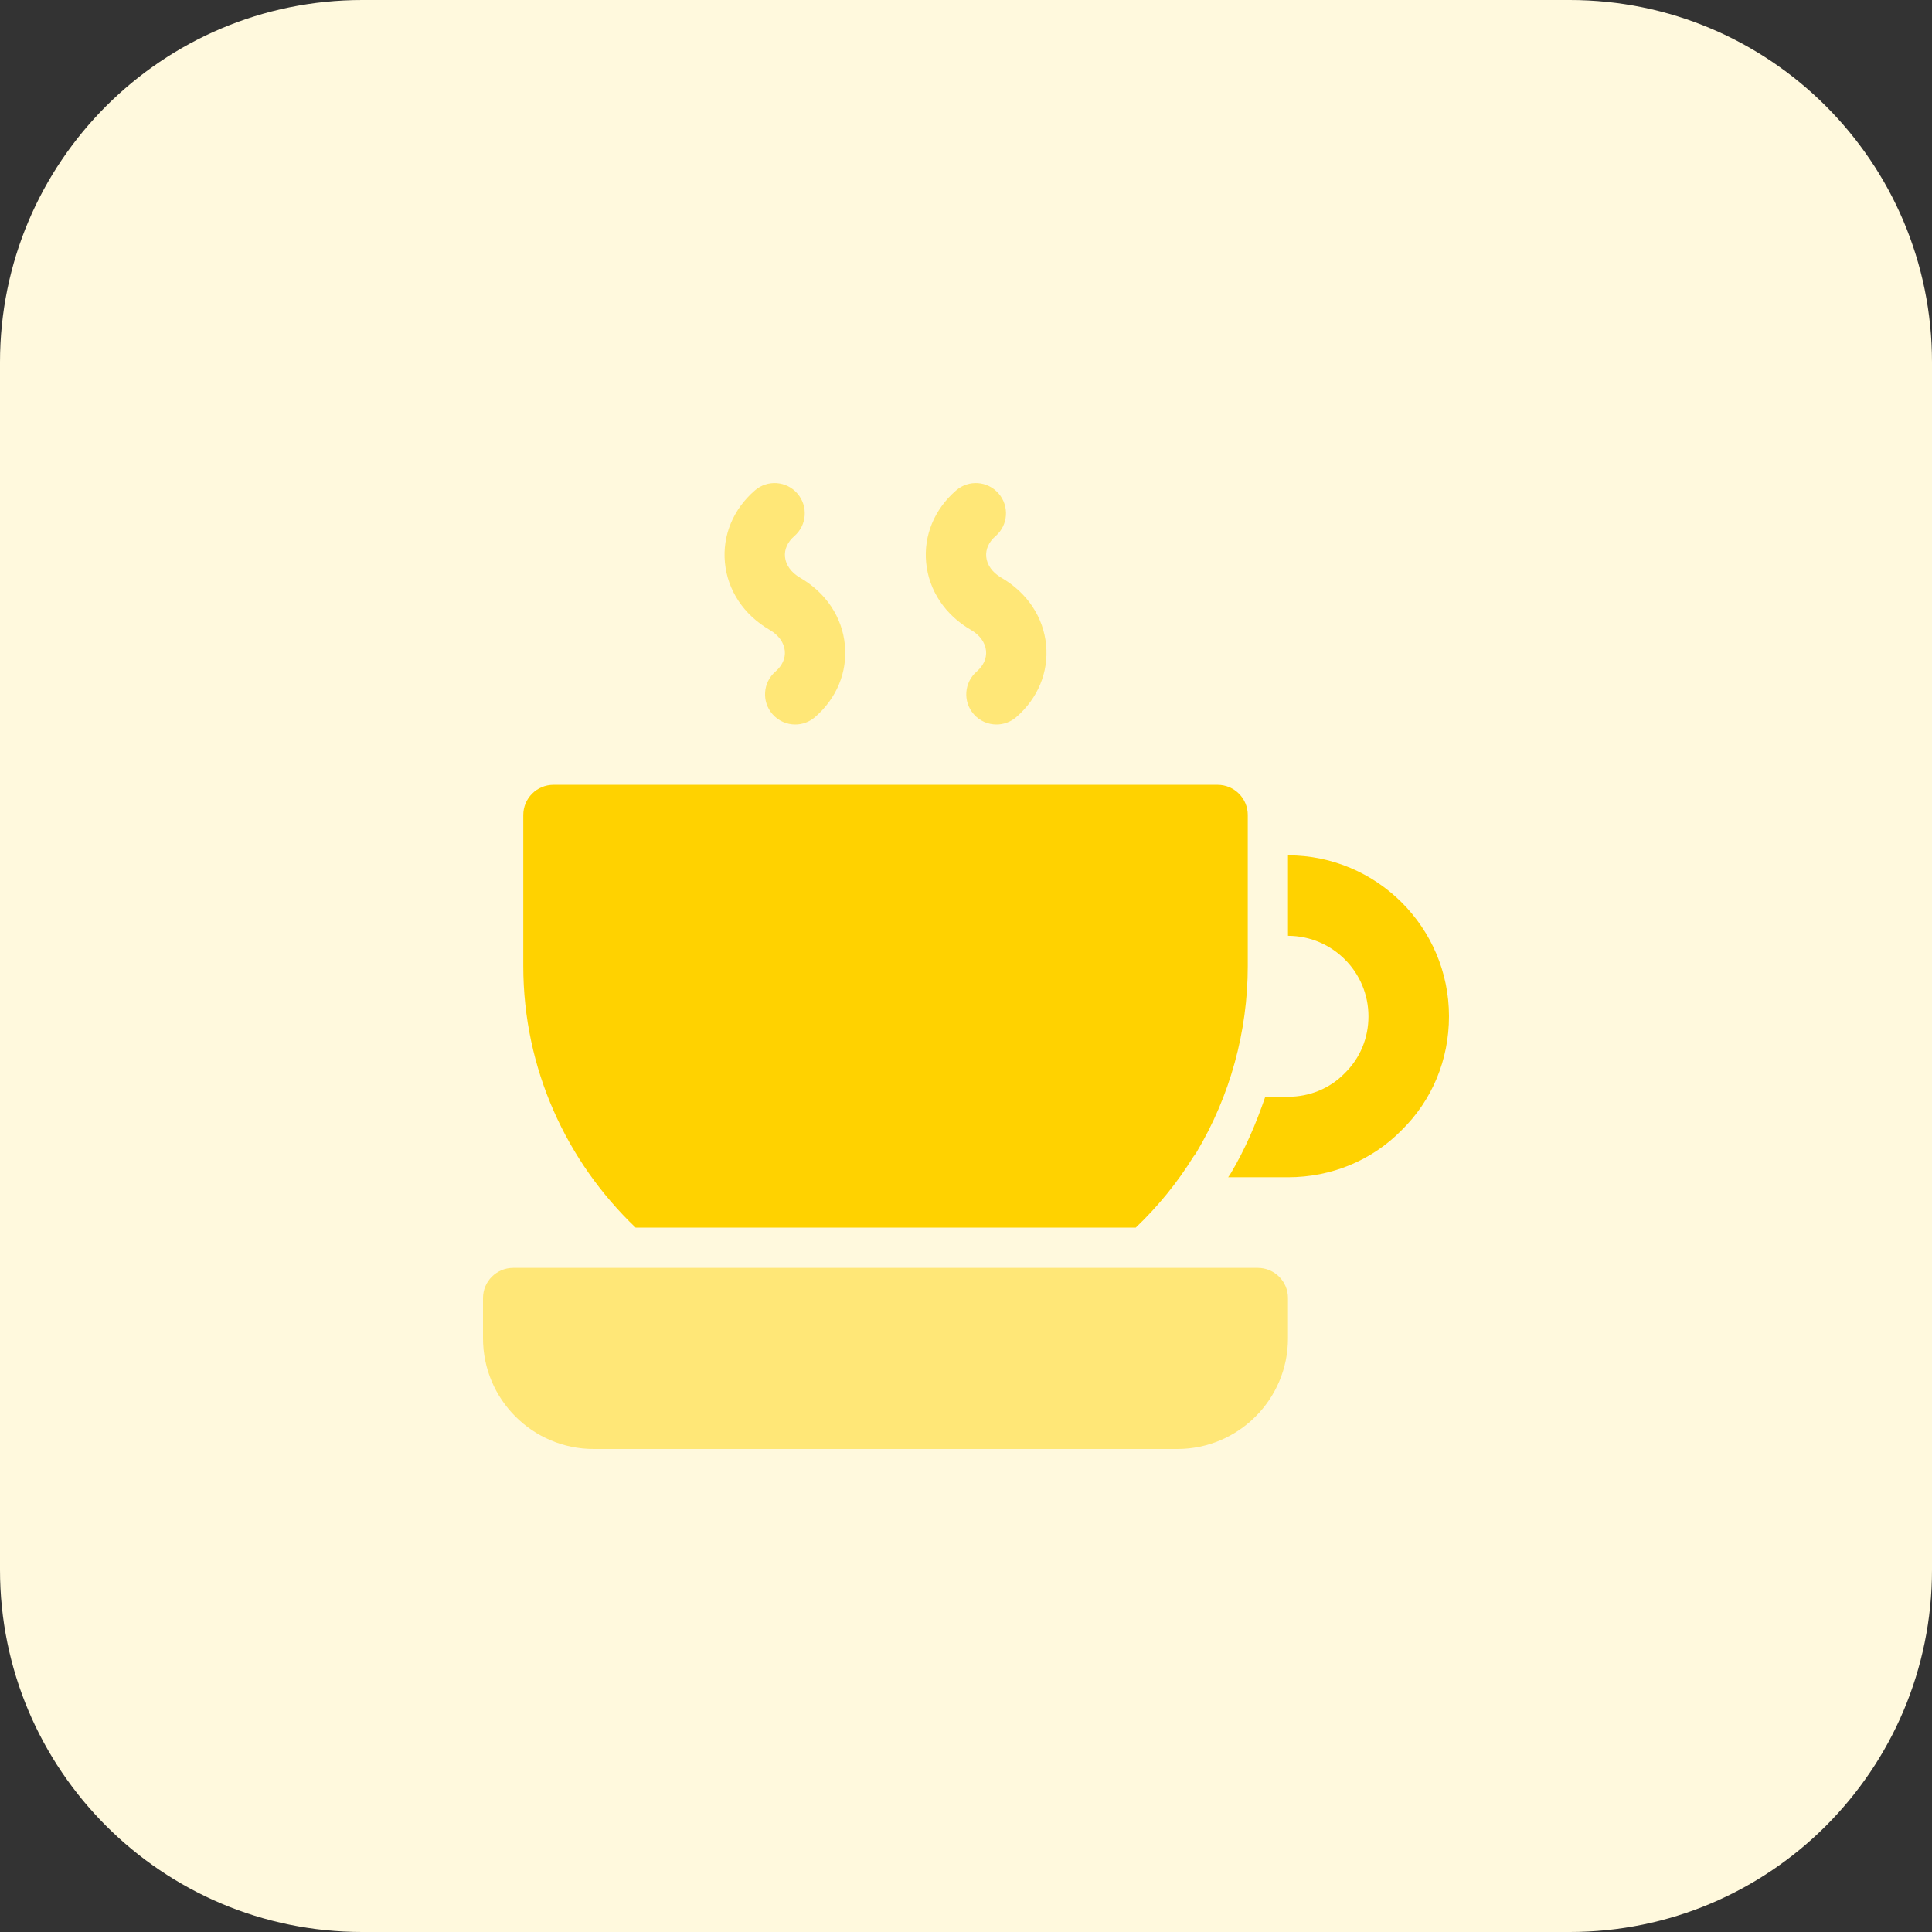 <svg id="bold" enable-background="new 0 0 32 32" height="512" viewBox="0 0 32 32" width="512" xmlns="http://www.w3.org/2000/svg"><rect x="0" y="0" width="32" height="32" fill="#333333" stroke="none"/><path d="m26 32h-20c-3.314 0-6-2.686-6-6v-20c0-3.314 2.686-6 6-6h20c3.314 0 6 2.686 6 6v20c0 3.314-2.686 6-6 6z" fill="#fff9dd"/><g fill="#ffe777"><path d="m13.172 12c-.14 0-.279-.058-.378-.172-.181-.209-.159-.524.05-.705.112-.097.167-.219.155-.344-.013-.135-.104-.261-.249-.345-.429-.248-.7-.655-.743-1.116-.043-.449.137-.884.495-1.194.208-.182.524-.16.705.05.181.209.159.524-.05.705-.112.097-.167.219-.155.344.013.135.104.261.249.345.429.248.7.655.743 1.116.043.449-.137.884-.495 1.194-.095.081-.211.122-.327.122z"/><path d="m16.505 12c-.14 0-.279-.058-.378-.172-.181-.209-.159-.524.05-.705.112-.097.167-.219.155-.344-.013-.135-.104-.261-.249-.345-.429-.248-.7-.655-.743-1.116-.043-.449.137-.884.495-1.194.208-.182.524-.16.705.05.181.209.159.524-.05.705-.112.097-.167.219-.155.344.013.135.104.261.249.345.429.248.7.655.743 1.116.043.449-.137.884-.495 1.194-.094.081-.211.122-.327.122z"/><path d="m19.5 24h-9.667c-1.011 0-1.833-.822-1.833-1.833v-.667c0-.276.224-.5.5-.5h12.333c.276 0 .5.224.5.5v.667c0 1.011-.822 1.833-1.833 1.833z"/></g><path d="m10.528 20.333h8.284c.364-.347.687-.742.957-1.178.017-.021.033-.043.047-.066.557-.933.851-2.001.851-3.09v-2.5c0-.276-.224-.5-.5-.5h-11c-.276 0-.5.224-.5.5v2.501c0 1.703.717 3.24 1.861 4.333z" fill="#ffd200"/><path d="m21.333 14.167v1.333c.735 0 1.333.598 1.333 1.333 0 .36-.137.693-.396.946-.245.25-.578.387-.938.387h-.375c-.15.437-.331.864-.569 1.264-.014.024-.031.046-.046.069h.991c.72 0 1.391-.279 1.881-.778.507-.497.786-1.167.786-1.888 0-1.47-1.196-2.666-2.667-2.666z" fill="#ffd200"/></svg>